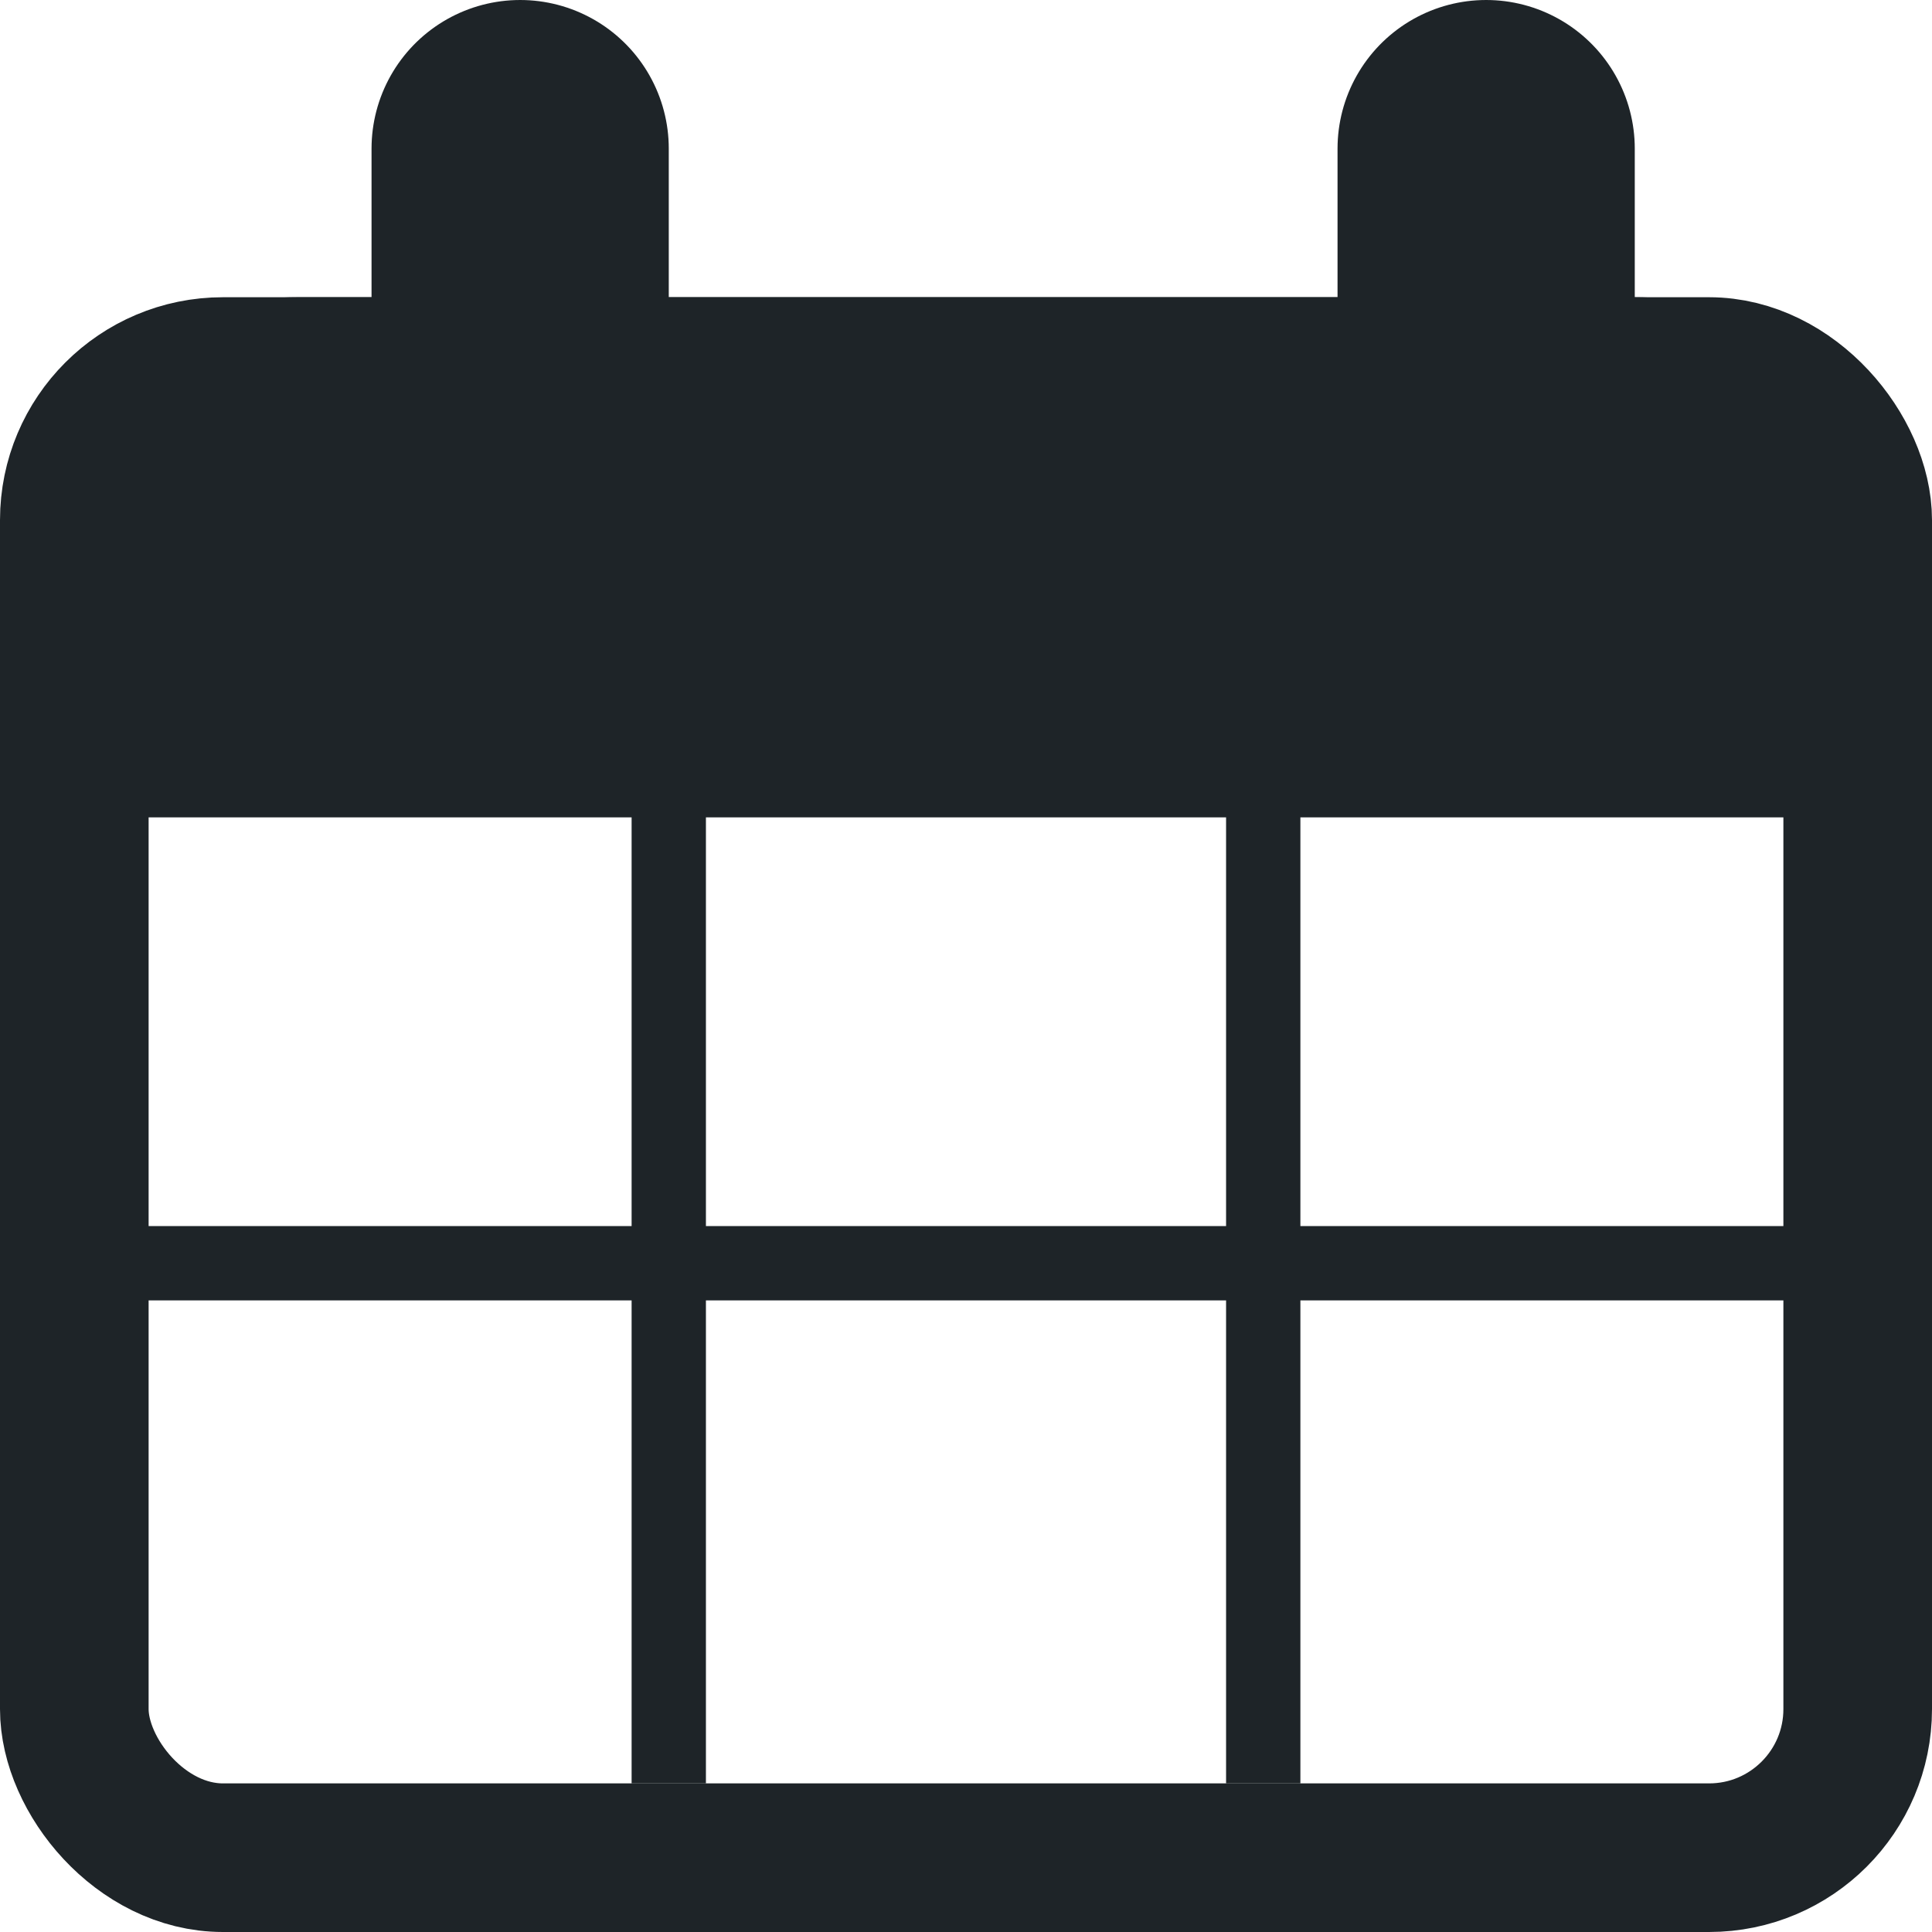 <svg width="26" height="26" viewBox="0 0 26 26" fill="none" xmlns="http://www.w3.org/2000/svg">
<path d="M1 17L25 17" stroke="#1E2428"/>
<path d="M9 24L9 9" stroke="#1E2428"/>
<path d="M17 24L17 9" stroke="#1E2428"/>
<rect x="1" y="5" width="24" height="20" rx="2" stroke="#1E2428" stroke-width="2" stroke-linecap="round" stroke-linejoin="round"/>
<path d="M4 5.5H22C23.381 5.5 24.5 6.619 24.5 8V9.5H1.5V8C1.5 6.619 2.619 5.5 4 5.5Z" fill="#1E2428" stroke="#1E2428" stroke-width="3" stroke-linecap="round" stroke-linejoin="round"/>
<line x1="7" y1="2" x2="7" y2="5" stroke="#1E2428" stroke-width="4" stroke-linecap="round" stroke-linejoin="round"/>
<line x1="20" y1="2" x2="20" y2="5" stroke="#1E2428" stroke-width="4" stroke-linecap="round" stroke-linejoin="round"/>
</svg>
